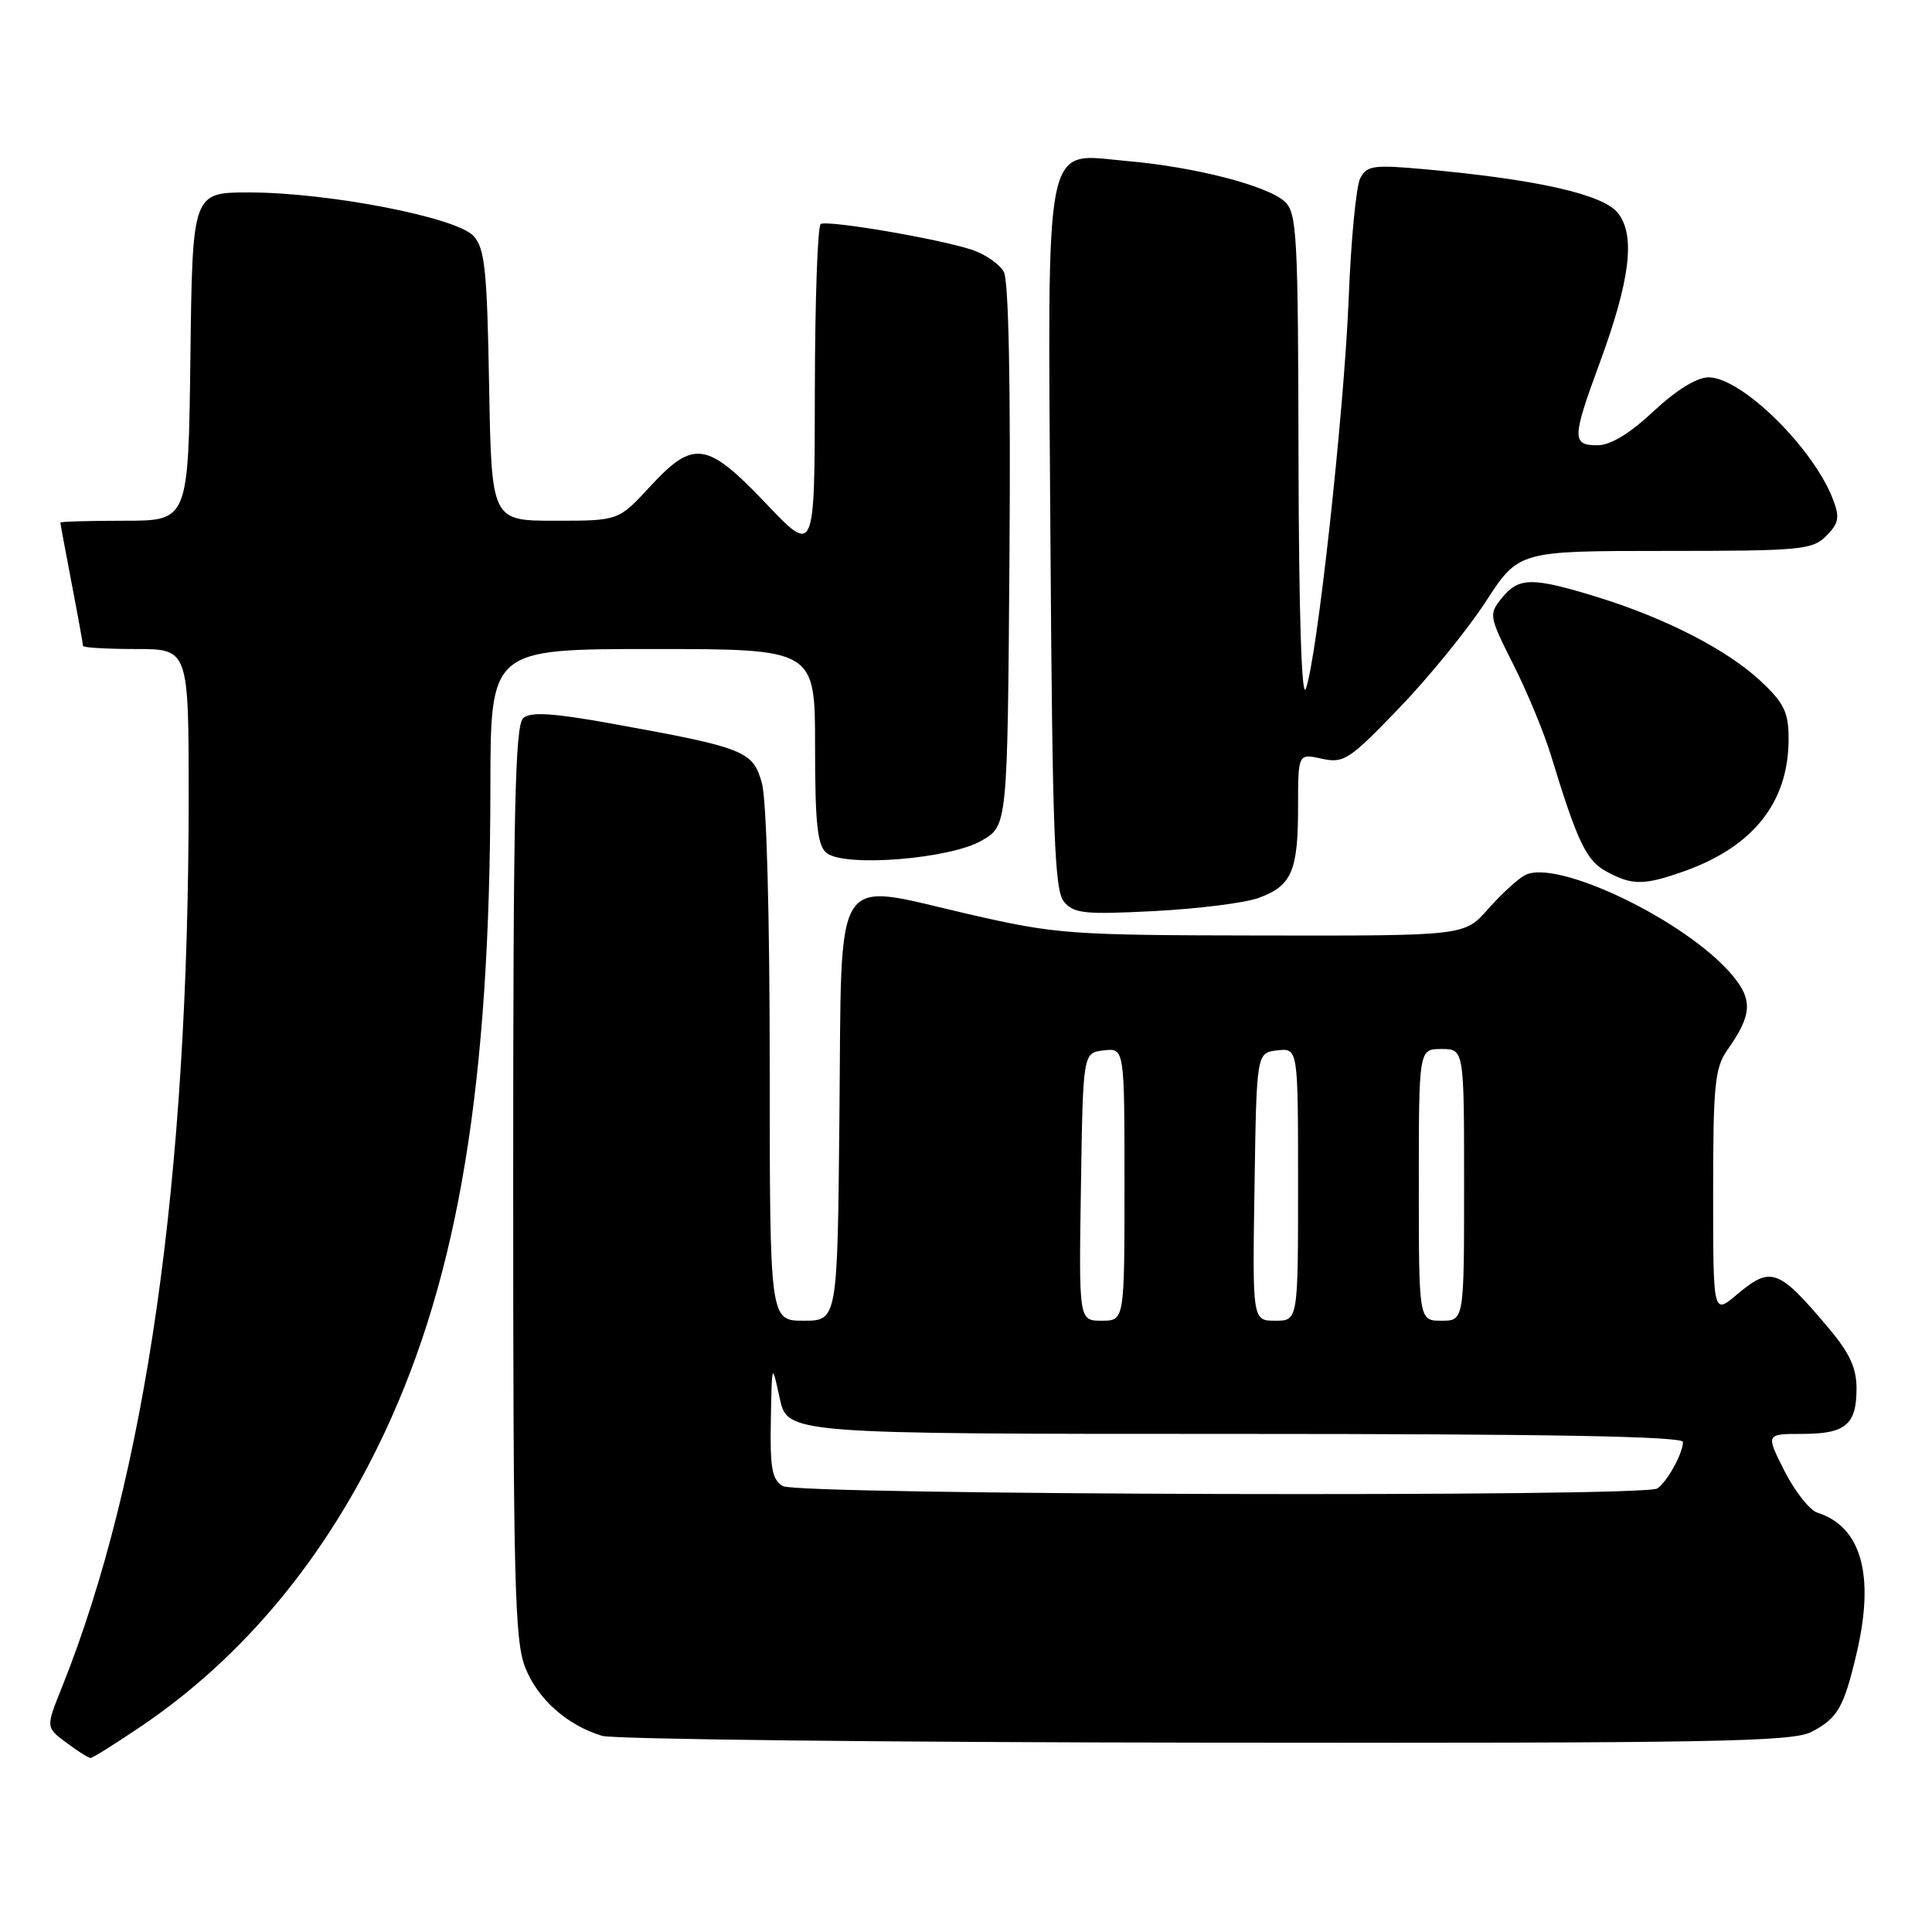 <?xml version="1.0" encoding="UTF-8" standalone="no"?>
<!DOCTYPE svg PUBLIC "-//W3C//DTD SVG 1.1//EN" "http://www.w3.org/Graphics/SVG/1.1/DTD/svg11.dtd" >
<svg xmlns="http://www.w3.org/2000/svg" xmlns:xlink="http://www.w3.org/1999/xlink" version="1.1" viewBox="0 0 256 256">
 <g >
 <path fill="currentColor"
d=" M 18.78 228.69 C 32.32 219.51 43.22 206.34 50.97 189.81 C 60.81 168.80 64.95 143.55 64.98 104.25 C 65.00 86.00 65.00 86.00 86.50 86.00 C 108.00 86.00 108.00 86.00 108.00 98.88 C 108.00 109.13 108.31 112.01 109.51 113.01 C 111.85 114.95 125.89 113.83 130.11 111.37 C 133.50 109.39 133.50 109.39 133.76 73.65 C 133.93 51.10 133.65 37.22 133.02 36.04 C 132.47 35.01 130.55 33.68 128.76 33.09 C 124.34 31.63 109.68 29.14 108.75 29.68 C 108.34 29.92 107.99 39.88 107.97 51.81 C 107.95 73.50 107.95 73.50 101.53 66.75 C 93.66 58.47 91.90 58.21 86.11 64.50 C 81.96 69.00 81.96 69.00 73.54 69.00 C 65.13 69.00 65.13 69.00 64.81 51.10 C 64.54 35.73 64.25 32.93 62.75 31.27 C 60.51 28.80 43.49 25.50 33.00 25.50 C 25.50 25.50 25.50 25.50 25.23 47.25 C 24.96 69.00 24.96 69.00 16.48 69.00 C 11.82 69.00 8.00 69.11 8.00 69.25 C 8.00 69.39 8.68 73.03 9.50 77.34 C 10.33 81.65 11.00 85.36 11.00 85.59 C 11.00 85.81 14.15 86.00 18.00 86.00 C 25.00 86.00 25.00 86.00 25.00 105.75 C 24.99 156.30 19.35 195.80 8.16 223.69 C 6.07 228.89 6.07 228.89 8.79 230.91 C 10.28 232.03 11.72 232.94 12.00 232.94 C 12.28 232.94 15.33 231.03 18.78 228.69 Z  M 240.02 229.49 C 243.50 227.69 244.33 226.25 246.02 219.02 C 248.44 208.72 246.64 202.29 240.82 200.44 C 239.80 200.12 237.84 197.64 236.46 194.93 C 233.97 190.00 233.97 190.00 238.78 190.00 C 244.55 190.00 246.00 188.79 246.00 183.98 C 246.00 181.26 245.08 179.26 242.26 175.93 C 235.61 168.05 234.68 167.72 230.08 171.59 C 227.00 174.18 227.00 174.18 227.00 157.99 C 227.00 143.80 227.23 141.48 228.87 139.15 C 232.16 134.48 232.29 132.50 229.52 129.20 C 223.48 122.02 206.26 113.72 202.06 115.97 C 201.08 116.49 198.88 118.52 197.17 120.46 C 194.06 124.00 194.06 124.00 167.28 123.96 C 141.57 123.92 140.01 123.80 128.27 121.11 C 110.09 116.93 111.56 114.62 111.23 147.78 C 110.97 175.00 110.97 175.00 106.48 175.00 C 102.00 175.00 102.00 175.00 101.99 141.25 C 101.99 121.10 101.57 106.00 100.96 103.78 C 99.77 99.50 98.72 99.08 81.10 95.89 C 73.35 94.49 70.35 94.29 69.35 95.13 C 68.24 96.04 68.00 107.18 68.00 156.60 C 68.00 209.81 68.19 217.44 69.61 220.99 C 71.29 225.19 75.16 228.61 79.79 230.01 C 81.28 230.46 117.28 230.87 159.80 230.91 C 226.91 230.99 237.48 230.80 240.02 229.49 Z  M 166.77 118.98 C 171.15 117.39 172.00 115.43 172.00 106.99 C 172.00 99.84 172.00 99.84 175.14 100.53 C 178.06 101.17 178.77 100.71 185.39 93.83 C 189.30 89.77 194.47 83.42 196.87 79.72 C 201.23 73.00 201.23 73.00 220.62 73.00 C 238.61 73.00 240.14 72.86 241.98 71.02 C 243.63 69.37 243.79 68.57 242.92 66.27 C 240.35 59.41 230.78 50.00 226.39 50.00 C 224.84 50.00 222.12 51.68 219.10 54.50 C 215.91 57.49 213.40 59.00 211.65 59.00 C 208.27 59.00 208.30 58.04 211.96 48.11 C 216.03 37.07 216.74 31.13 214.35 28.19 C 212.35 25.74 203.68 23.78 188.83 22.43 C 181.98 21.81 181.11 21.93 180.24 23.62 C 179.70 24.65 179.01 31.80 178.71 39.50 C 178.11 54.56 174.47 87.69 173.01 91.30 C 172.47 92.65 172.10 80.92 172.06 60.90 C 172.01 30.98 171.85 28.18 170.22 26.70 C 167.88 24.58 158.26 22.11 149.36 21.34 C 138.15 20.37 138.83 16.99 139.19 71.76 C 139.45 110.54 139.73 117.97 140.98 119.48 C 142.29 121.05 143.70 121.20 152.98 120.72 C 158.77 120.42 164.97 119.64 166.77 118.98 Z  M 223.06 115.48 C 232.32 112.21 237.00 106.31 237.00 97.90 C 237.00 94.41 236.41 93.18 233.38 90.32 C 228.95 86.15 220.78 81.93 211.64 79.11 C 203.00 76.45 201.25 76.47 199.01 79.23 C 197.25 81.41 197.29 81.62 200.52 88.04 C 202.35 91.67 204.59 97.07 205.50 100.06 C 209.02 111.59 210.19 114.03 212.84 115.47 C 216.26 117.33 217.80 117.33 223.06 115.48 Z  M 103.75 196.92 C 102.30 196.08 102.02 194.57 102.14 188.20 C 102.28 180.50 102.28 180.50 103.31 185.25 C 104.34 190.00 104.34 190.00 163.67 190.00 C 205.00 190.00 223.00 190.32 223.00 191.07 C 223.00 192.57 220.91 196.36 219.60 197.23 C 217.84 198.41 105.78 198.10 103.75 196.92 Z  M 143.23 157.25 C 143.50 139.50 143.50 139.50 146.25 139.18 C 149.00 138.87 149.00 138.87 149.00 156.93 C 149.00 175.00 149.00 175.00 145.98 175.00 C 142.95 175.00 142.95 175.00 143.23 157.25 Z  M 166.23 157.25 C 166.50 139.50 166.50 139.50 169.25 139.18 C 172.00 138.87 172.00 138.87 172.00 156.93 C 172.00 175.00 172.00 175.00 168.98 175.00 C 165.95 175.00 165.95 175.00 166.23 157.25 Z  M 188.00 157.00 C 188.00 139.00 188.00 139.00 191.00 139.00 C 194.00 139.00 194.00 139.00 194.00 157.00 C 194.00 175.00 194.00 175.00 191.00 175.00 C 188.00 175.00 188.00 175.00 188.00 157.00 Z "/>
</g>
</svg>